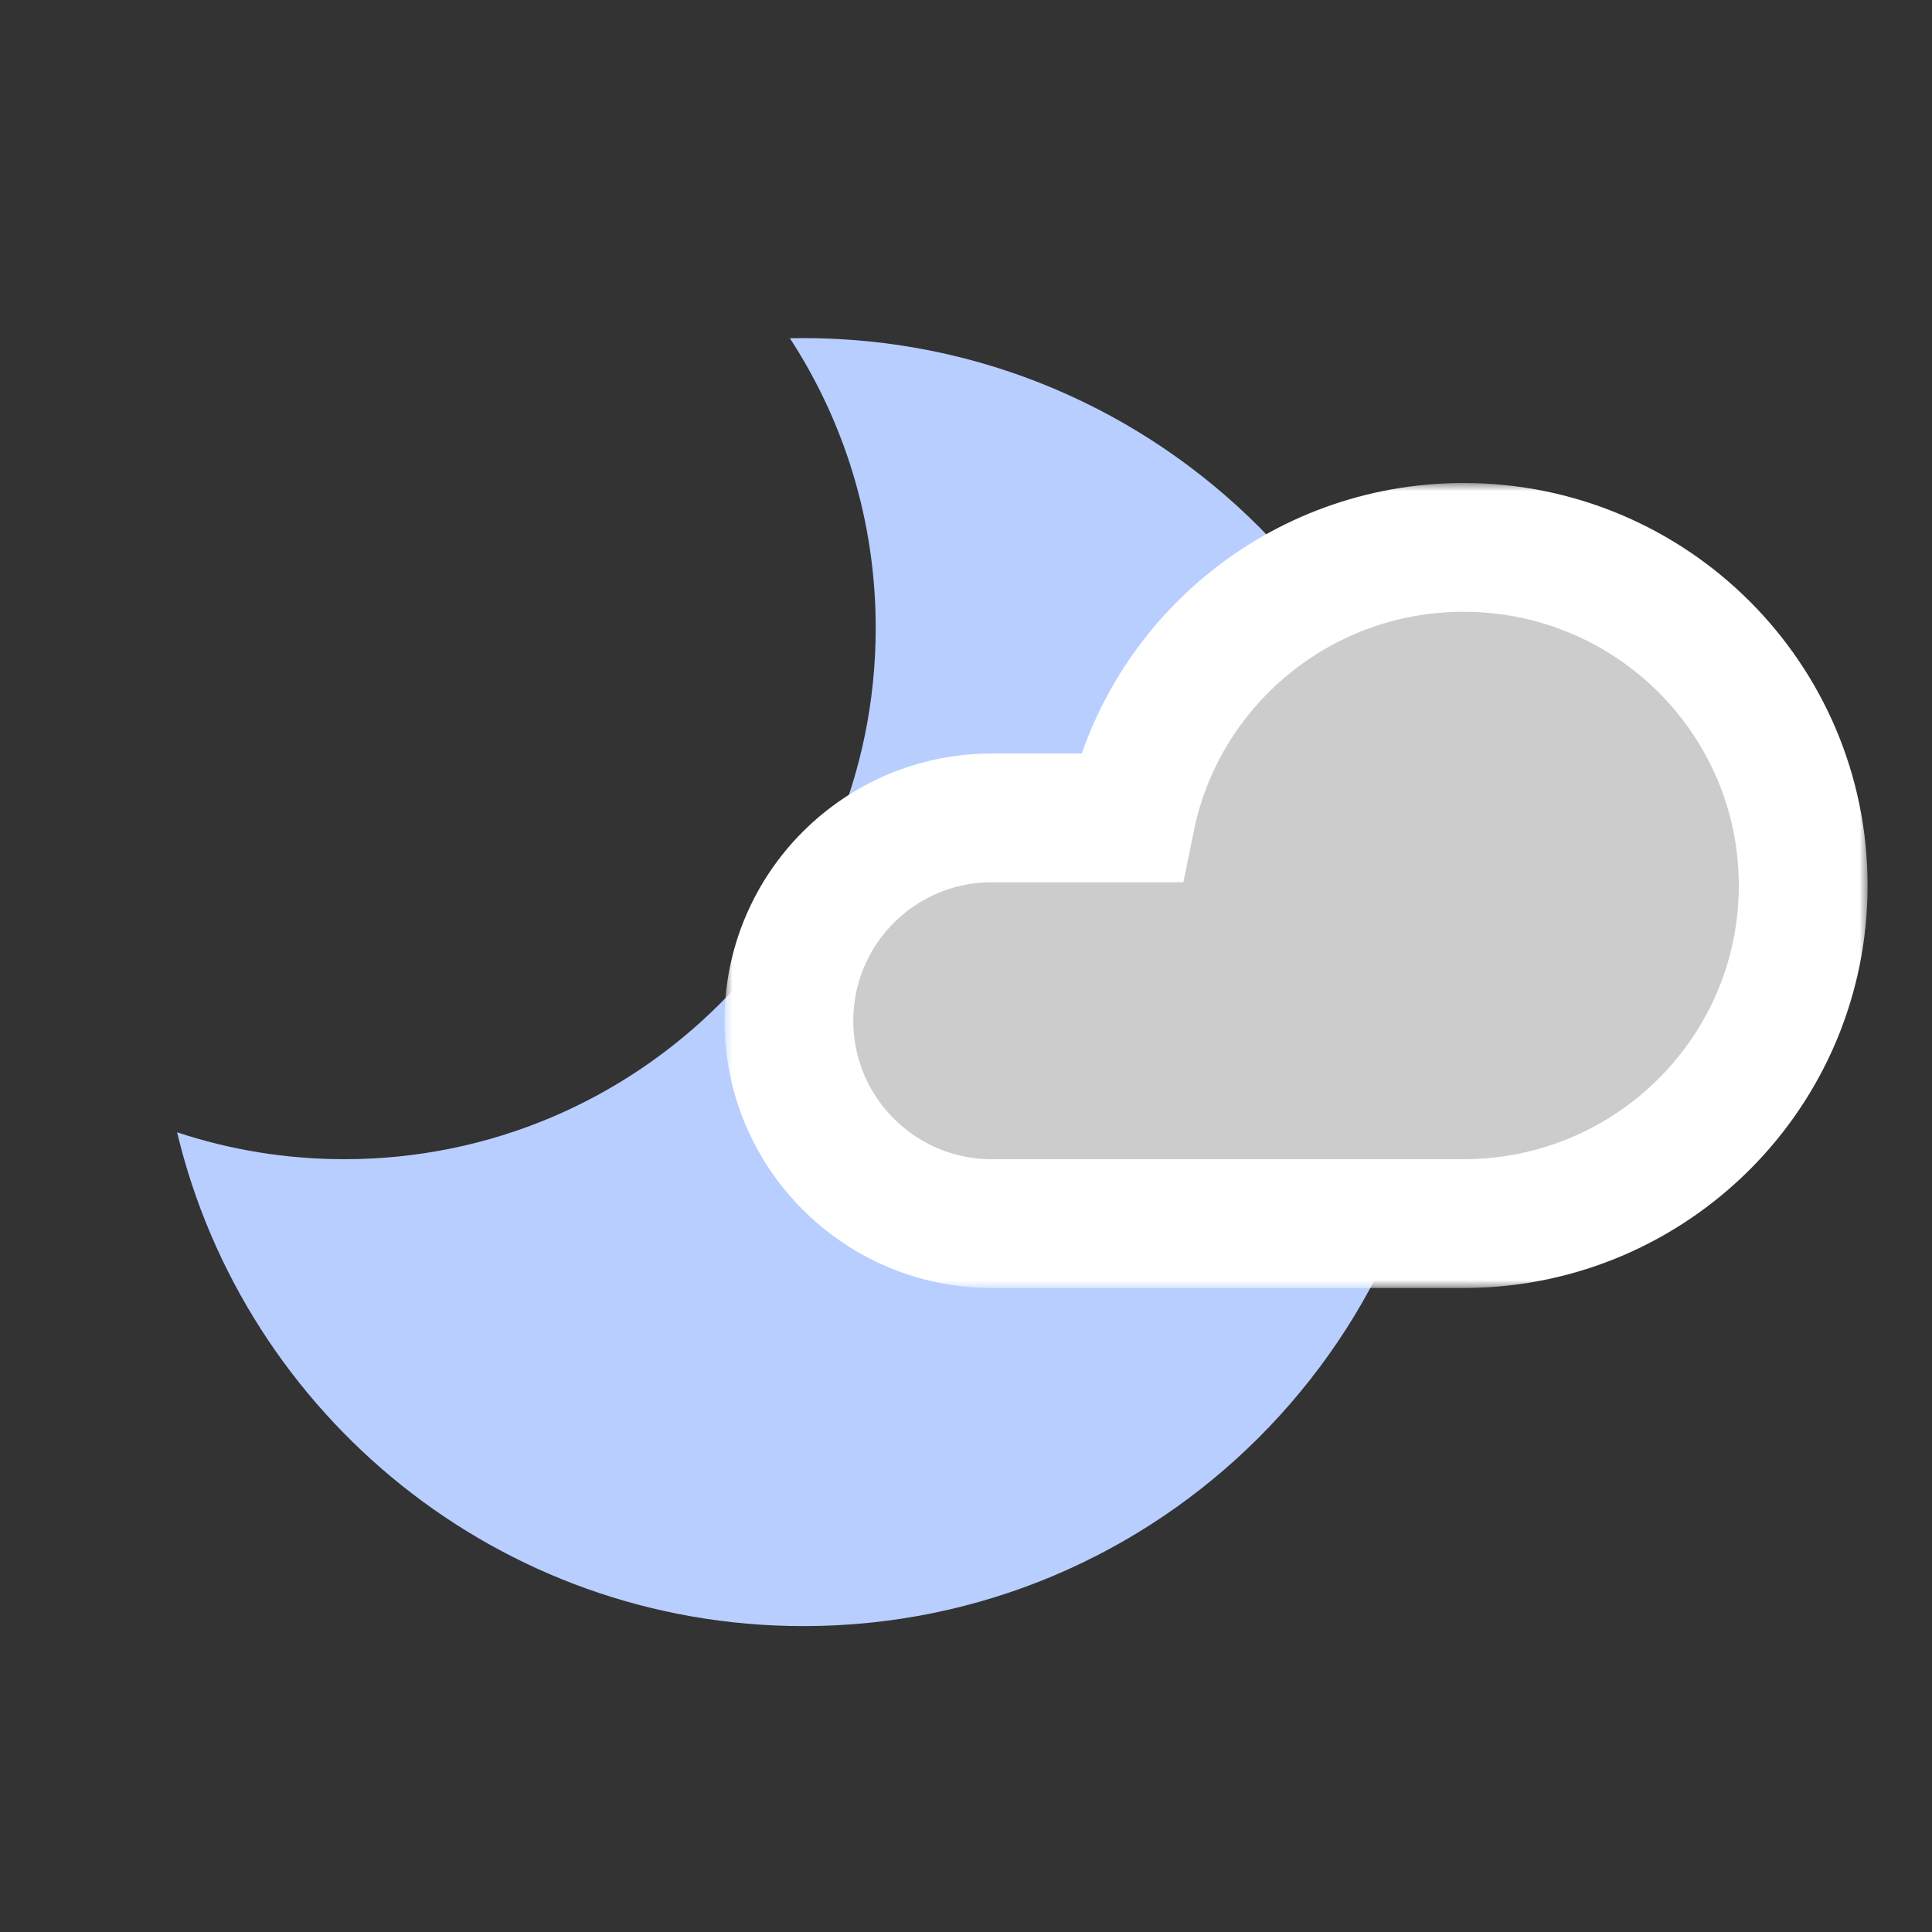 <svg width="120" height="120" viewBox="0 0 120 120" fill="none" xmlns="http://www.w3.org/2000/svg">
<rect x="0" y="0" width="120" height="120" fill="#333333" stroke="none"/>
<path d="M21.392 72C39.618 72 54.392 57.225 54.392 39C54.392 32.363 52.433 26.184 49.061 21.009C49.342 21.003 49.624 21 49.906 21C71.997 21 89.906 38.909 89.906 61C89.906 83.091 71.997 101 49.906 101C31.027 101 15.203 87.921 11 70.33C14.267 71.414 17.761 72 21.392 72Z" fill="#B8CEFF"/>
<mask id="path-3-outside-1" maskUnits="userSpaceOnUse" x="45" y="30" width="71" height="50" fill="black">
<rect fill="white" x="45" y="30" width="71" height="50"/>
<path d="M91.12 75.999C102.671 75.885 112 66.527 112 55C112 43.402 102.556 34 90.906 34C80.701 34 72.189 41.215 70.234 50.8H61.6C54.641 50.8 49 56.441 49 63.4C49 70.359 54.641 76 61.6 76H90.843C90.864 76 90.885 76 90.906 76C90.927 76 90.949 76 90.97 76C91.02 76 91.07 76 91.12 75.999Z"/>
</mask>
<path d="M91.12 75.999C102.671 75.885 112 66.527 112 55C112 43.402 102.556 34 90.906 34C80.701 34 72.189 41.215 70.234 50.8H61.6C54.641 50.8 49 56.441 49 63.4C49 70.359 54.641 76 61.6 76H90.843C90.864 76 90.885 76 90.906 76C90.927 76 90.949 76 90.97 76C91.02 76 91.07 76 91.12 75.999Z" fill="#CCCCCC"/>
<path d="M91.12 75.999C102.671 75.885 112 66.527 112 55C112 43.402 102.556 34 90.906 34C80.701 34 72.189 41.215 70.234 50.8H61.6C54.641 50.8 49 56.441 49 63.4C49 70.359 54.641 76 61.6 76H90.843C90.864 76 90.885 76 90.906 76C90.927 76 90.949 76 90.97 76C91.02 76 91.07 76 91.12 75.999Z" stroke="white" stroke-width="8" mask="url(#path-3-outside-1)"/>
</svg>

